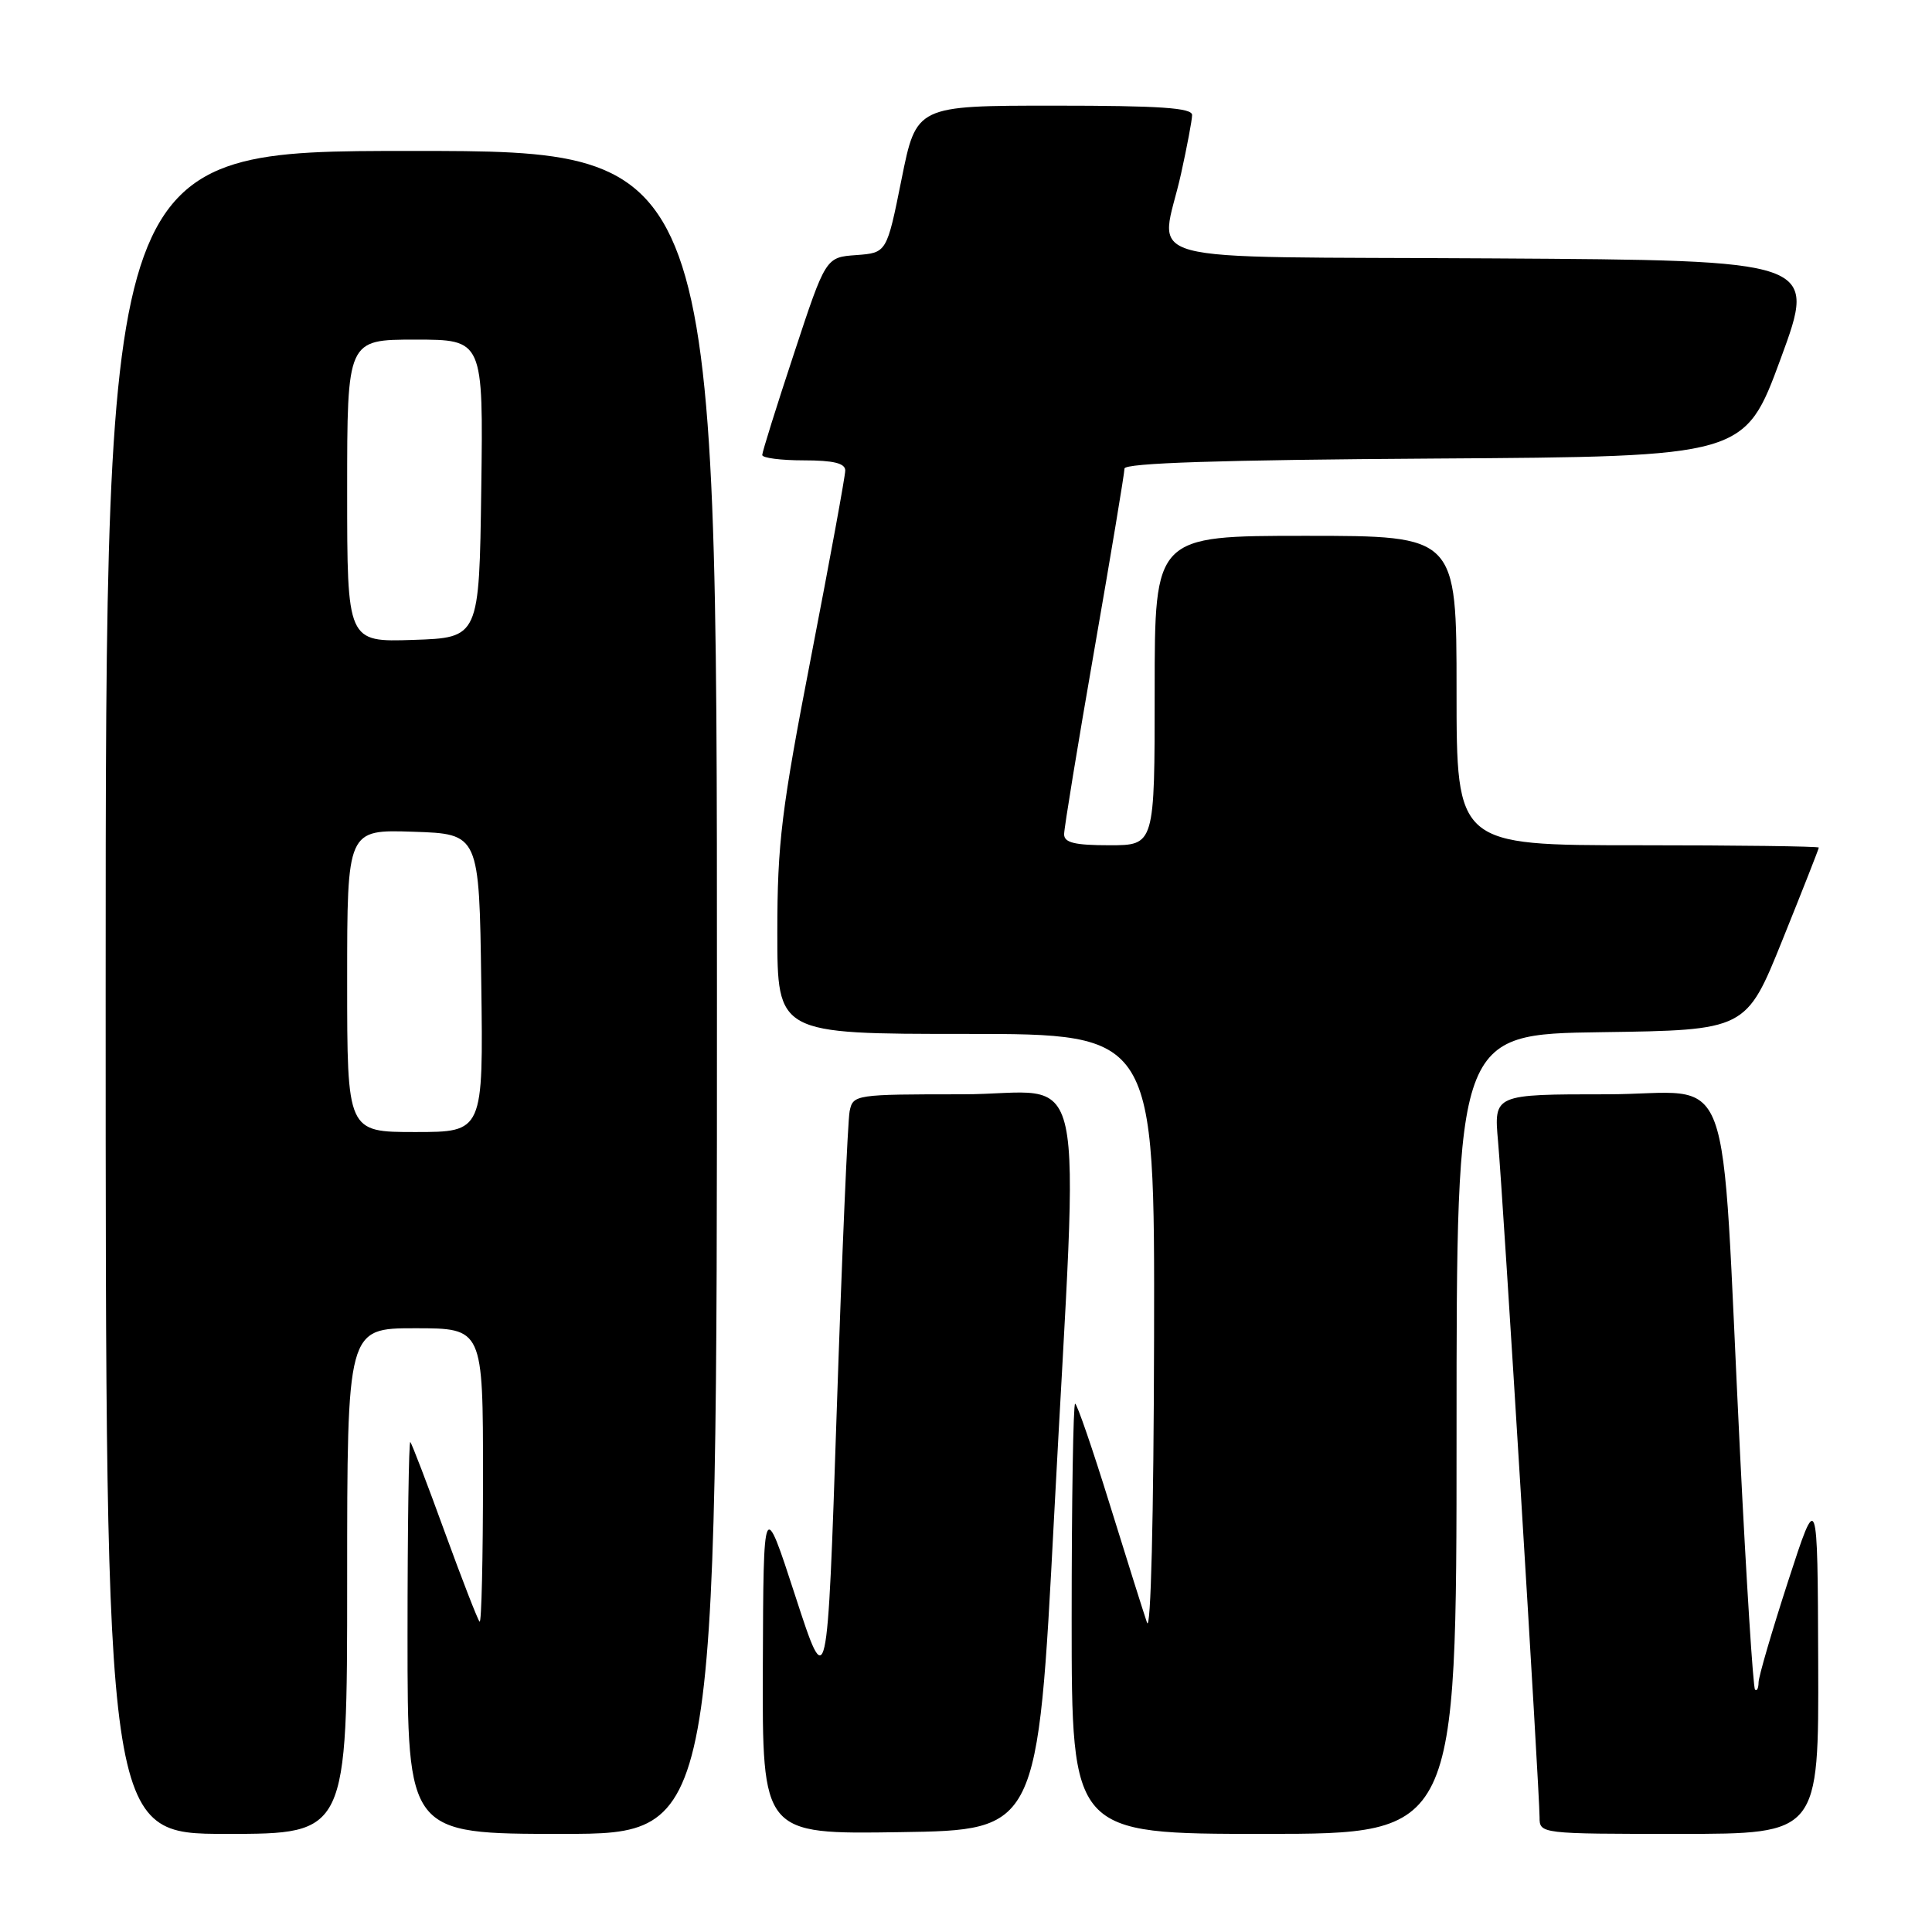 <?xml version="1.0" encoding="UTF-8" standalone="no"?>
<!DOCTYPE svg PUBLIC "-//W3C//DTD SVG 1.1//EN" "http://www.w3.org/Graphics/SVG/1.1/DTD/svg11.dtd" >
<svg xmlns="http://www.w3.org/2000/svg" xmlns:xlink="http://www.w3.org/1999/xlink" version="1.1" viewBox="0 0 256 256">
 <g >
 <path fill="currentColor"
d=" M 46.00 209.50 C 46.00 176.00 46.00 176.00 55.00 176.00 C 64.00 176.00 64.00 176.00 64.00 195.67 C 64.00 206.48 63.80 215.13 63.55 214.88 C 63.30 214.64 61.22 209.28 58.92 202.97 C 56.63 196.66 54.58 191.31 54.37 191.08 C 54.17 190.85 54.00 202.44 54.00 216.83 C 54.00 243.00 54.00 243.00 74.50 243.00 C 95.00 243.00 95.00 243.00 95.00 131.50 C 95.00 20.00 95.00 20.00 54.50 20.00 C 14.00 20.00 14.00 20.00 14.00 131.50 C 14.00 243.00 14.00 243.00 30.00 243.00 C 46.00 243.00 46.00 243.00 46.00 209.50 Z  M 139.67 201.00 C 142.97 137.95 144.50 145.00 127.52 145.00 C 113.30 145.00 113.03 145.04 112.58 147.25 C 112.33 148.49 111.56 166.38 110.87 187.00 C 109.62 224.50 109.62 224.50 105.39 211.50 C 101.16 198.50 101.16 198.50 101.08 220.77 C 101.00 243.05 101.00 243.05 119.25 242.77 C 137.50 242.50 137.50 242.50 139.67 201.00 Z  M 193.00 190.02 C 193.00 137.04 193.00 137.04 212.18 136.77 C 231.37 136.50 231.37 136.50 236.18 124.56 C 238.83 117.99 241.00 112.48 241.00 112.31 C 241.00 112.14 230.20 112.00 217.00 112.00 C 193.00 112.00 193.00 112.00 193.00 91.50 C 193.00 71.00 193.00 71.00 173.00 71.00 C 153.00 71.00 153.00 71.00 153.00 91.50 C 153.00 112.00 153.00 112.00 147.00 112.00 C 142.40 112.00 141.00 111.66 141.00 110.54 C 141.00 109.74 142.80 98.75 145.00 86.12 C 147.20 73.50 149.00 62.68 149.00 62.09 C 149.00 61.35 161.67 60.94 190.09 60.76 C 231.18 60.50 231.18 60.50 235.96 47.50 C 240.74 34.50 240.74 34.50 197.87 34.24 C 148.73 33.94 153.79 35.31 156.50 23.00 C 157.29 19.42 157.95 15.94 157.96 15.25 C 157.99 14.29 153.69 14.00 139.71 14.00 C 121.42 14.00 121.42 14.00 119.46 23.75 C 117.50 33.50 117.50 33.50 113.46 33.80 C 109.41 34.09 109.41 34.09 105.21 46.84 C 102.89 53.85 101.00 59.90 101.00 60.29 C 101.00 60.68 103.47 61.00 106.50 61.00 C 110.43 61.00 112.00 61.38 112.00 62.34 C 112.00 63.08 109.97 74.13 107.50 86.89 C 103.54 107.31 103.00 111.71 103.00 123.55 C 103.00 137.00 103.00 137.00 128.00 137.00 C 153.00 137.00 153.00 137.00 152.92 177.25 C 152.87 201.09 152.49 216.48 151.98 215.00 C 151.51 213.62 149.28 206.54 147.02 199.25 C 144.76 191.96 142.71 186.00 142.46 186.00 C 142.21 186.00 142.00 198.82 142.00 214.50 C 142.00 243.00 142.00 243.00 167.50 243.00 C 193.00 243.00 193.00 243.00 193.00 190.02 Z  M 240.92 220.25 C 240.84 197.50 240.84 197.50 236.94 209.50 C 234.80 216.10 233.03 222.14 233.02 222.92 C 233.01 223.70 232.80 224.13 232.55 223.88 C 232.30 223.63 231.40 209.49 230.56 192.46 C 227.91 139.02 230.13 145.00 212.88 145.00 C 197.94 145.00 197.94 145.00 198.50 151.25 C 199.15 158.46 204.00 237.47 204.00 240.79 C 204.00 242.99 204.08 243.00 222.50 243.00 C 241.00 243.00 241.00 243.00 240.92 220.25 Z  M 46.00 129.96 C 46.00 109.92 46.00 109.92 54.75 110.21 C 63.50 110.50 63.50 110.50 63.77 130.25 C 64.04 150.00 64.04 150.00 55.02 150.00 C 46.00 150.00 46.00 150.00 46.00 129.96 Z  M 46.00 65.04 C 46.00 45.00 46.00 45.00 55.02 45.00 C 64.04 45.00 64.04 45.00 63.77 64.75 C 63.50 84.50 63.50 84.50 54.75 84.79 C 46.00 85.08 46.00 85.08 46.00 65.04 Z "/>
</g>
</svg>